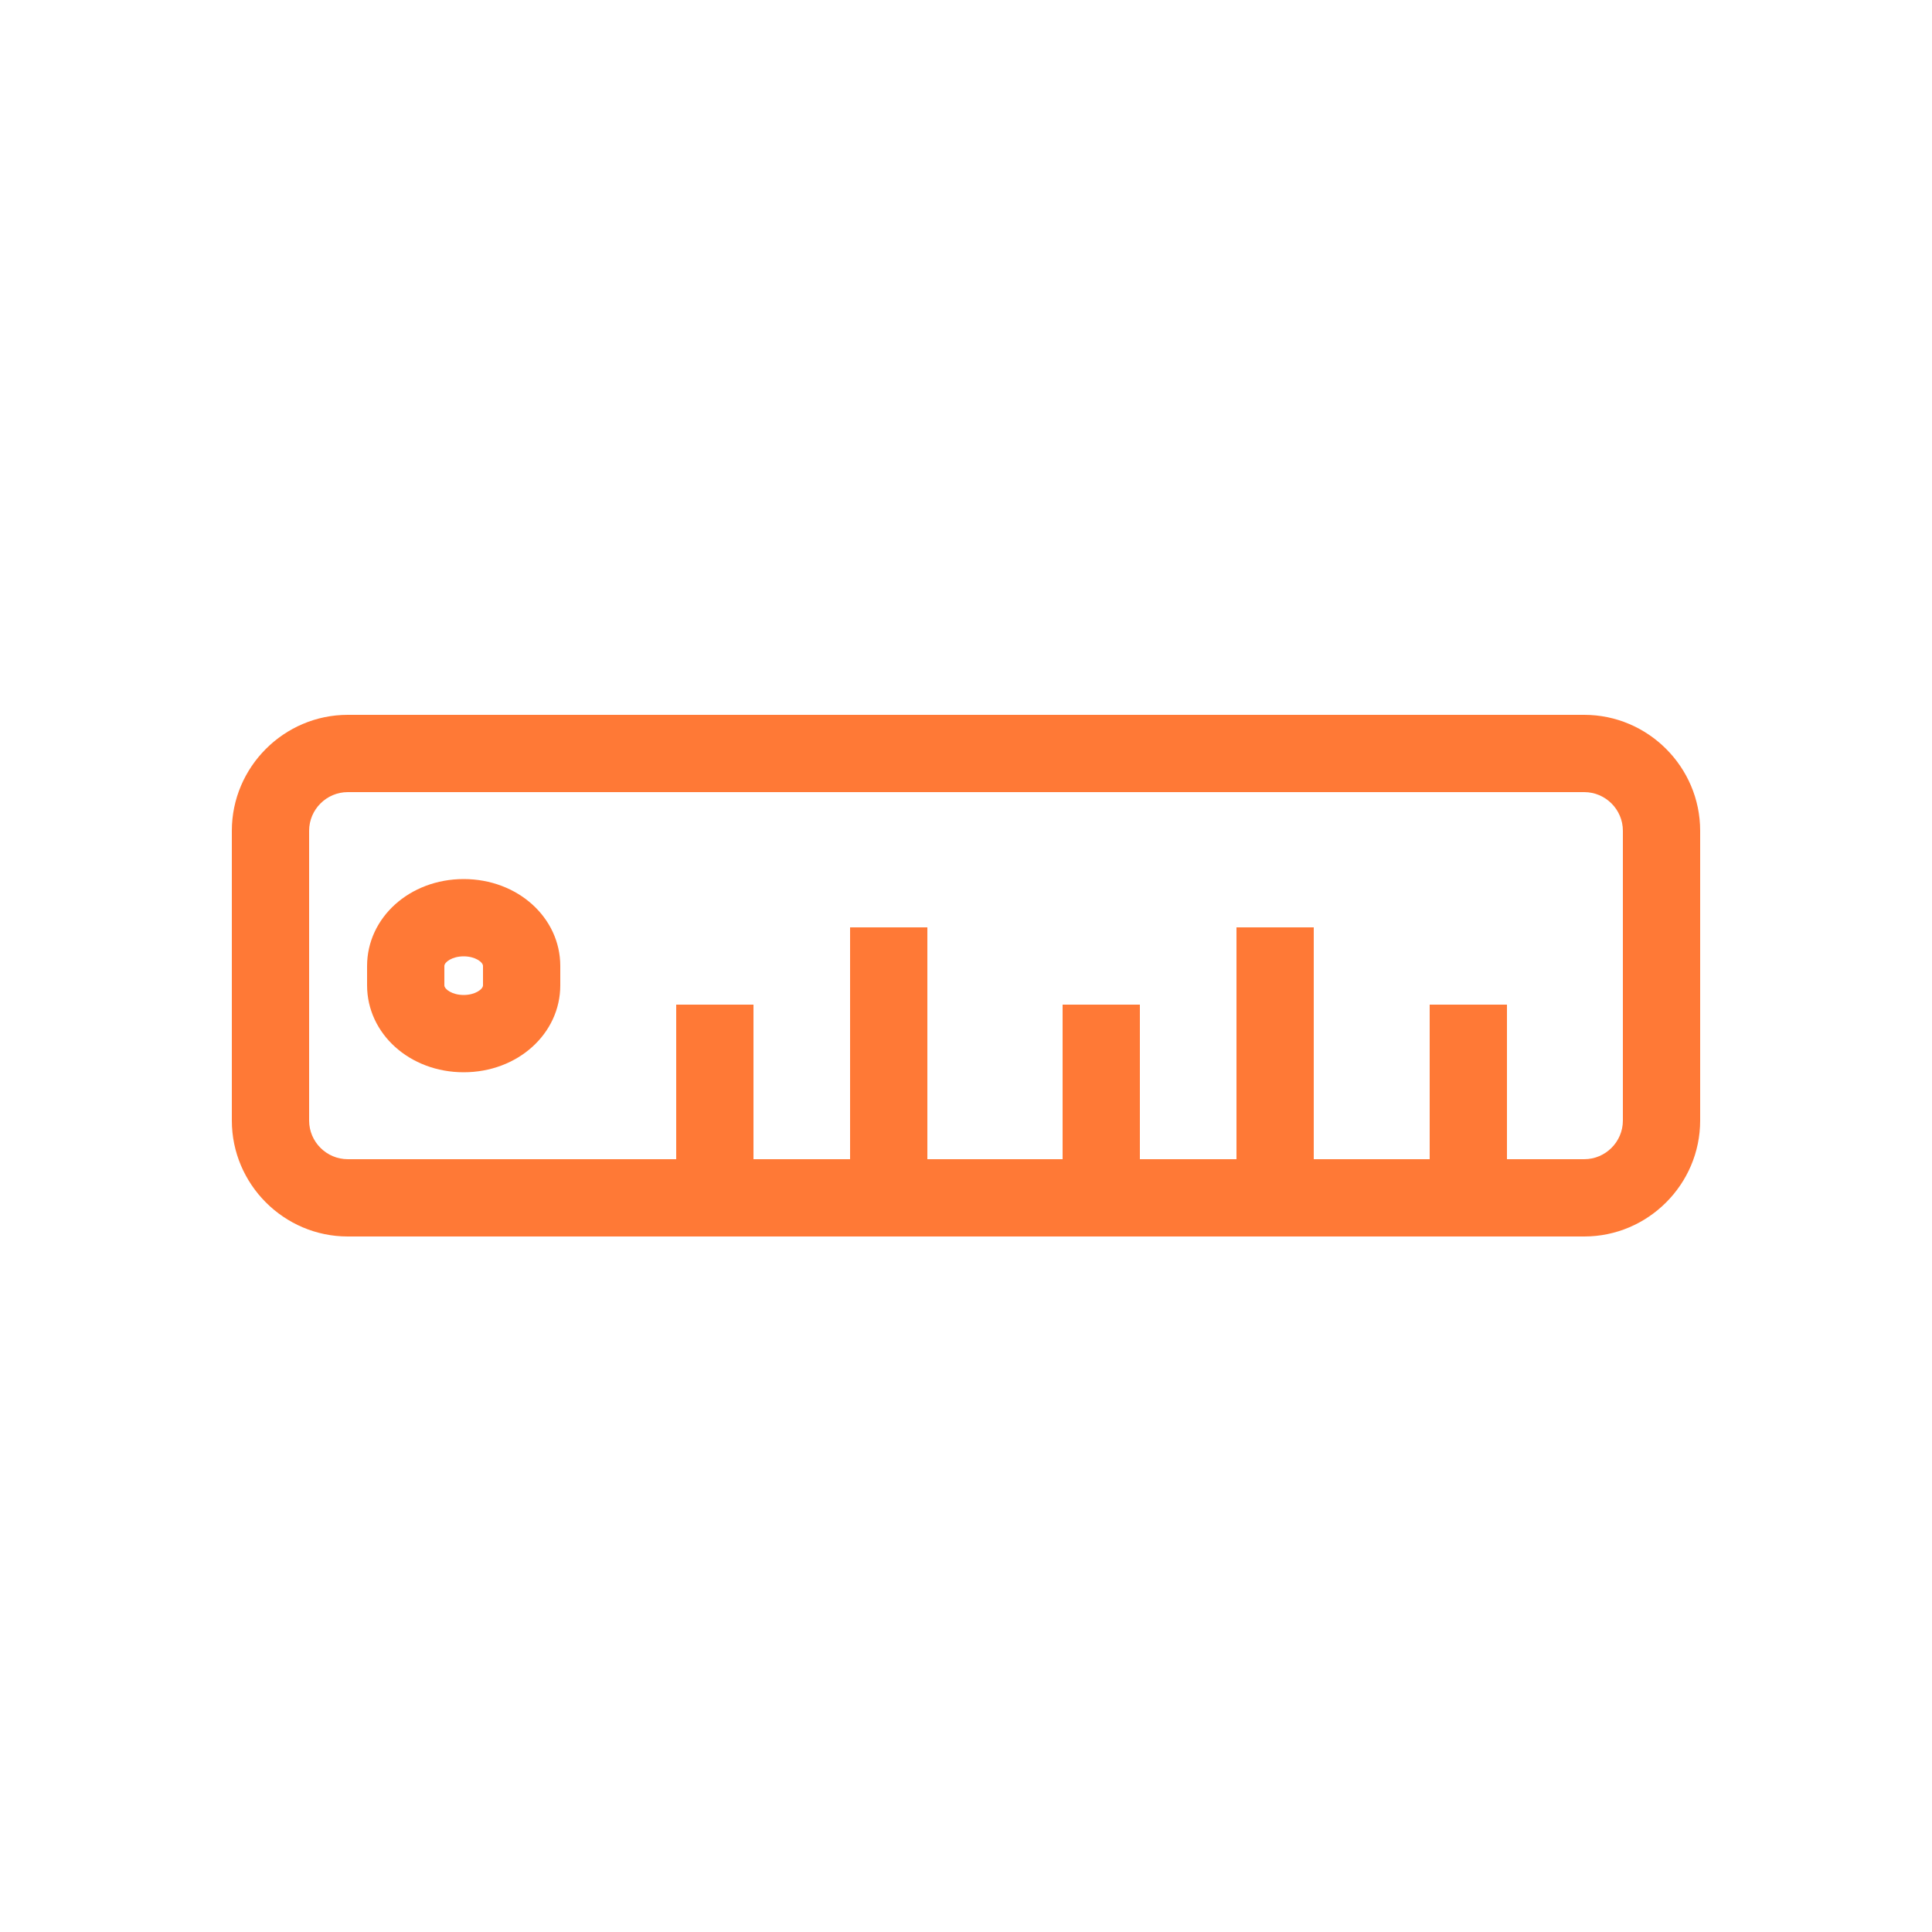 <?xml version="1.0" encoding="utf-8"?>
<!-- Generator: Adobe Illustrator 18.0.0, SVG Export Plug-In . SVG Version: 6.00 Build 0)  -->
<!DOCTYPE svg PUBLIC "-//W3C//DTD SVG 1.1//EN" "http://www.w3.org/Graphics/SVG/1.1/DTD/svg11.dtd">
<svg version="1.1" xmlns="http://www.w3.org/2000/svg" xmlns:xlink="http://www.w3.org/1999/xlink" x="0px" y="0px"
	 viewBox="0 0 100 100" enable-background="new 0 0 100 100" xml:space="preserve">
<g id="Слой_1">
</g>
<g id="Слой_2">
	<g>
		<path fill="#FF7936" d="M82,64H18c-3.3,0-6-2.7-6-6V43c0-3.3,2.7-6,6-6h64c3.3,0,6,2.7,6,6v15C88,61.3,85.3,64,82,64z M18,41
			c-1.1,0-2,0.9-2,2v15c0,1.1,0.9,2,2,2h64c1.1,0,2-0.9,2-2V43c0-1.1-0.9-2-2-2H18z"/>
	</g>
	<g>
		<path fill="#FF7936" d="M24,55.5L24,55.5c-2.8,0-5-2-5-4.5V50c0-2.5,2.2-4.5,5-4.5c2.8,0,5,2,5,4.5V51C29,53.5,26.8,55.5,24,55.5z
			 M24,49.5c-0.6,0-1,0.3-1,0.5V51c0,0.2,0.4,0.5,1,0.5H24c0.6,0,1-0.3,1-0.5V50C25,49.8,24.6,49.5,24,49.5z"/>
	</g>
	<rect x="35" y="52" fill="#FF7936" width="4" height="8"/>
	<rect x="55" y="52" fill="#FF7936" width="4" height="8"/>
	<rect x="74" y="52" fill="#FF7936" width="4" height="8"/>
	<rect x="64" y="48" fill="#FF7936" width="4" height="12"/>
	<rect x="44" y="48" fill="#FF7936" width="4" height="12"/>
</g>
</svg>
